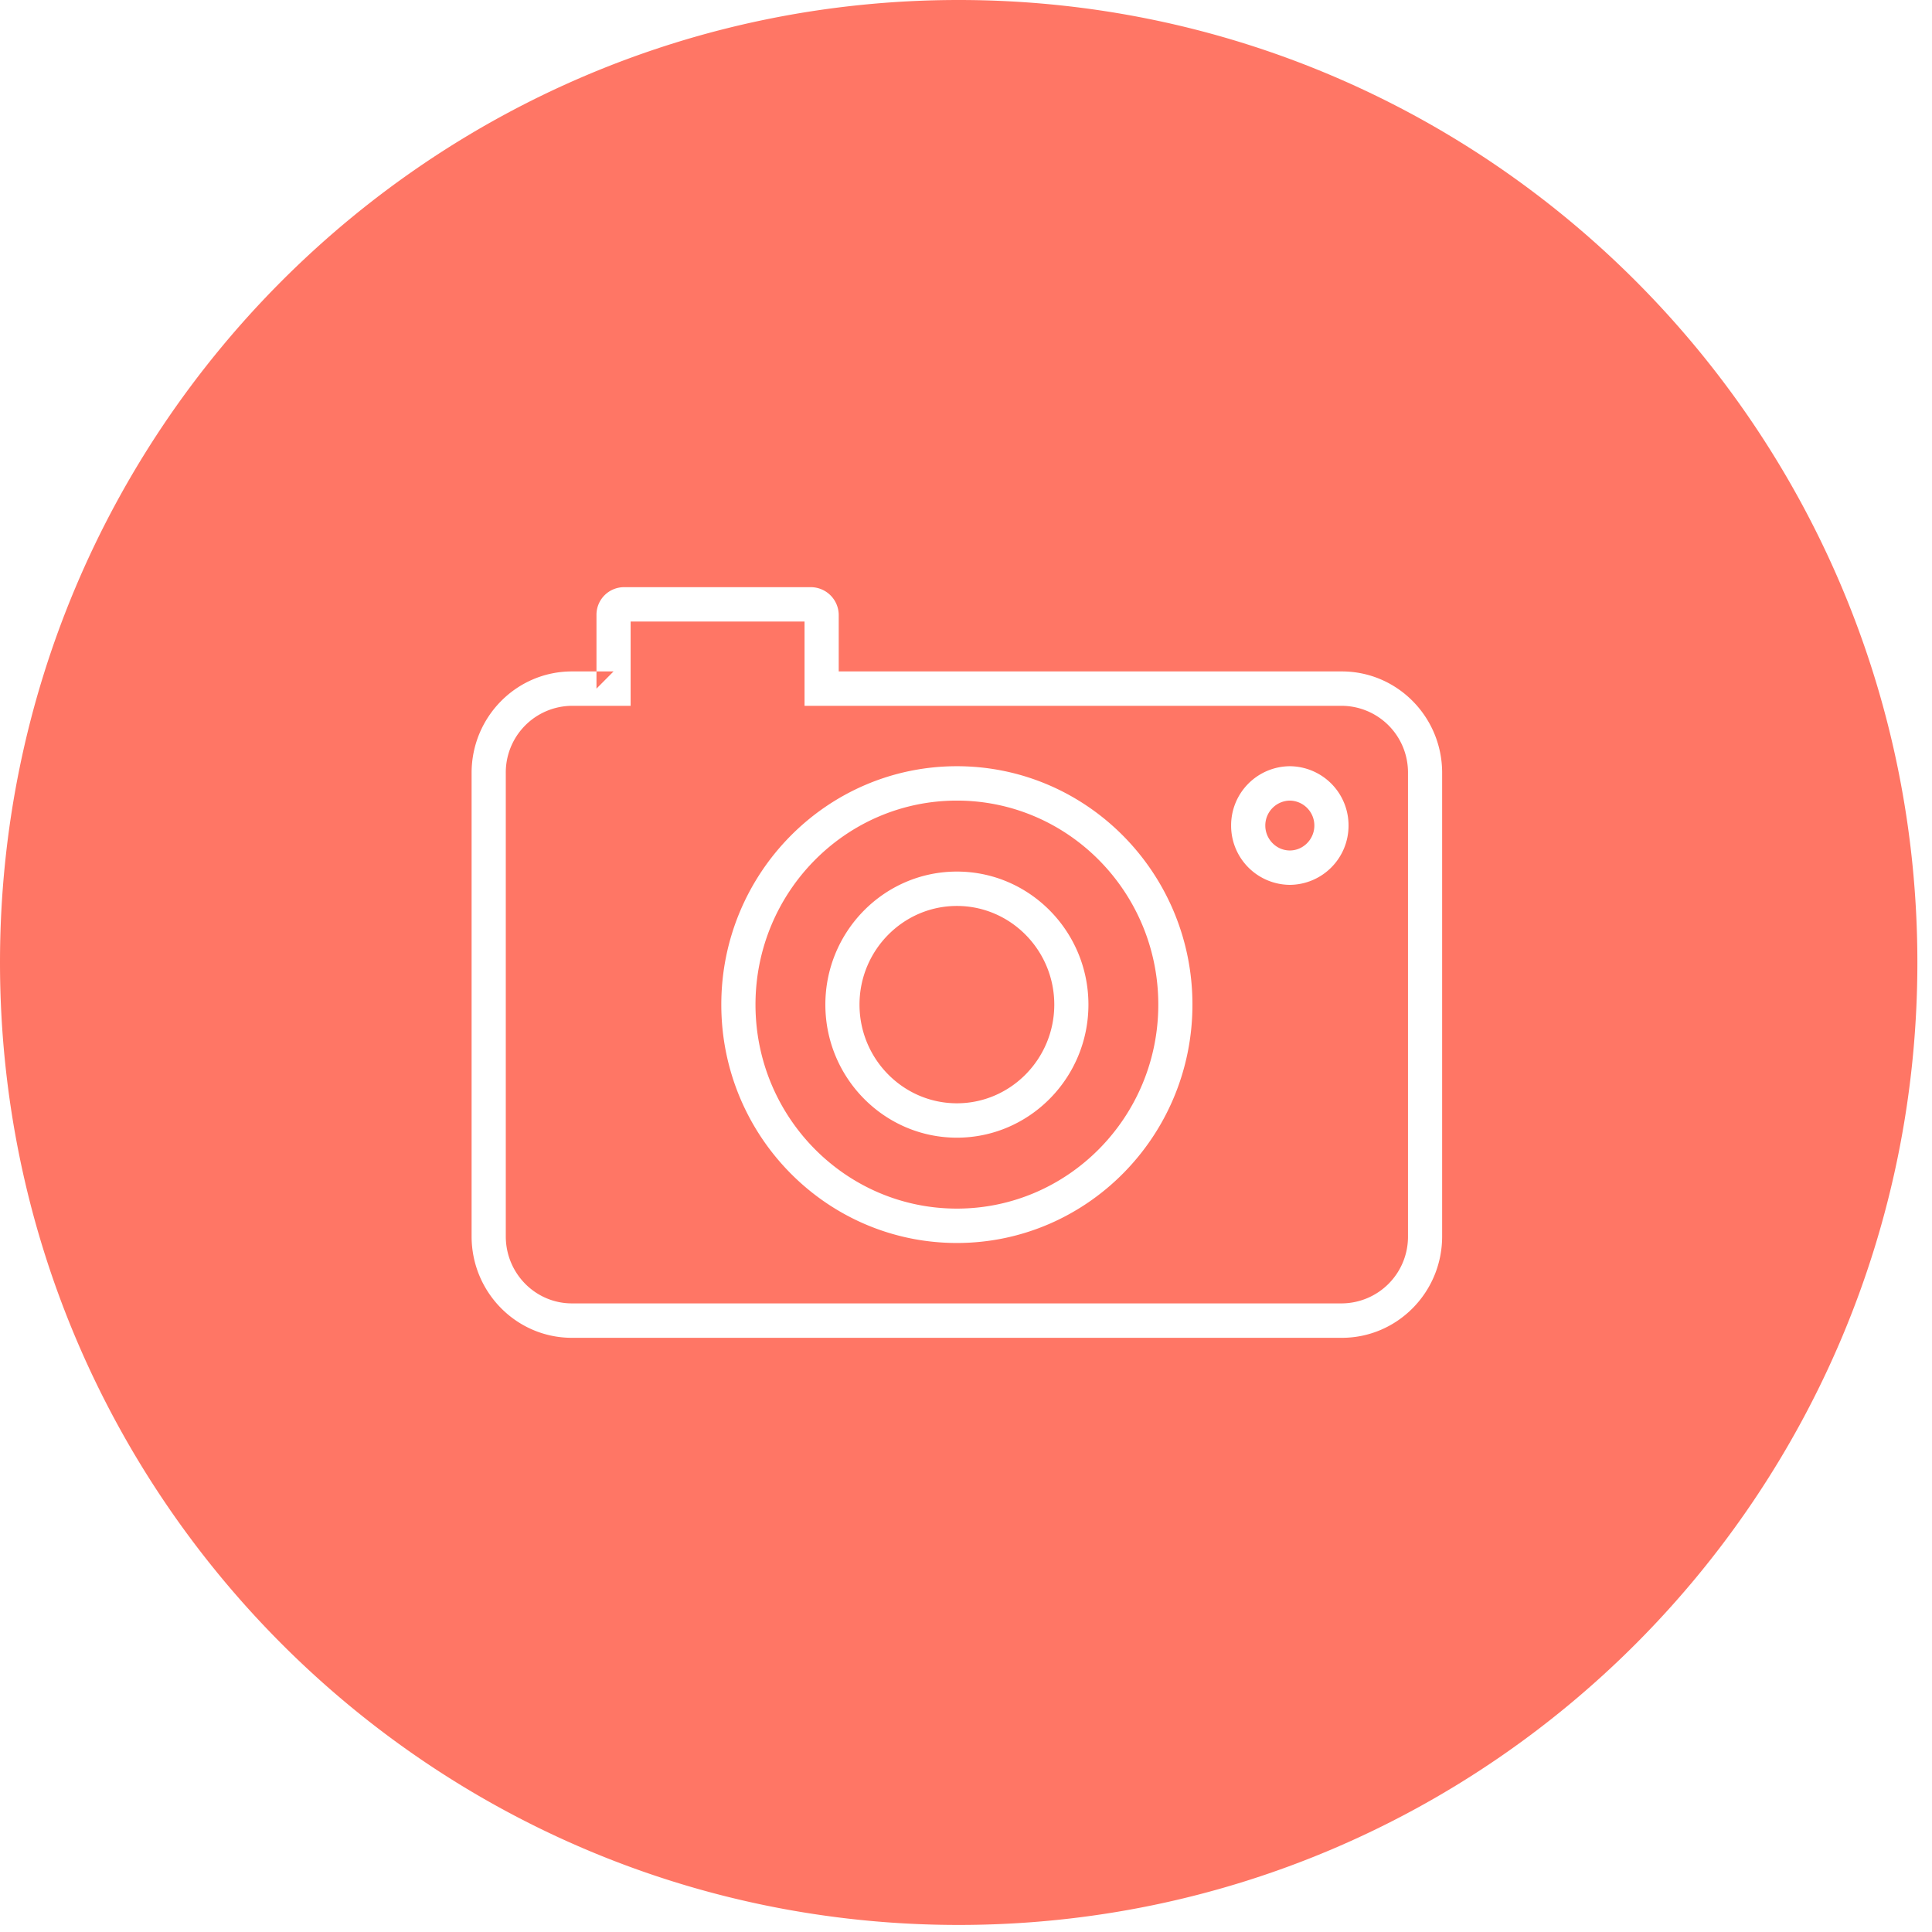 <svg width="49" height="49" xmlns="http://www.w3.org/2000/svg">
 <g>
  <title>background</title>
  <rect x="-1" y="-1" width="51" height="51" id="canvas_background" fill="none"/>
 </g>

 <g>
  <title>Layer 1</title>
  <path fill="#ff7665" fill-rule="nonzero" d="m24.314,48.821c13.429,0 24.315,-10.929 24.315,-24.41c0,-13.482 -10.886,-24.411 -24.315,-24.411c-13.428,0 -24.314,10.929 -24.314,24.41c0,13.482 10.886,24.411 24.314,24.411zm9.718,-31.792c1.405,0 2.544,1.153 2.544,2.573l0,11.755c0,1.42 -1.139,2.573 -2.544,2.573l-19.527,0c-1.405,0 -2.544,-1.154 -2.544,-2.573l0,-11.755c0,-1.42 1.14,-2.573 2.544,-2.573l0.623,0l0,-1.45a0.7,0.7 0 0 1 0.697,-0.687l4.75,0a0.71,0.71 0 0 1 0.697,0.703l0,1.434l12.76,0zm-18.038,0.872l-1.489,0a1.69,1.69 0 0 0 -1.677,1.701l0,11.755c0,0.939 0.752,1.7 1.677,1.7l19.527,0a1.69,1.69 0 0 0 1.678,-1.7l0,-11.755a1.69,1.69 0 0 0 -1.678,-1.701l-13.627,0l0,-2.137l-4.411,0l0,2.136l0,0.001zm-0.433,-0.872l-0.433,0l0,0.436l0.433,-0.436zm8.708,5.076l0,0.872c-1.36,0 -2.47,1.123 -2.47,2.502c0,1.38 1.11,2.503 2.47,2.503s2.47,-1.123 2.47,-2.503c0,-1.38 -1.11,-2.502 -2.47,-2.502l0,-0.872c1.84,0 3.336,1.514 3.336,3.374s-1.497,3.375 -3.336,3.375c-1.84,0 -3.336,-1.515 -3.336,-3.375s1.496,-3.374 3.336,-3.374zm0,-2.672l0,0.872c-2.818,0 -5.108,2.32 -5.108,5.174c0,2.855 2.29,5.174 5.108,5.174c2.817,0 5.108,-2.319 5.108,-5.174c0,-2.855 -2.29,-5.174 -5.108,-5.174l0,-0.872c3.297,0 5.974,2.71 5.974,6.046c0,3.336 -2.677,6.046 -5.974,6.046s-5.975,-2.71 -5.975,-6.046c0,-3.335 2.678,-6.046 5.975,-6.046zm8.444,0l0,0.872a0.632,0.632 0 0 0 -0.622,0.633c0,0.347 0.282,0.632 0.622,0.632s0.622,-0.285 0.622,-0.632a0.632,0.632 0 0 0 -0.622,-0.633l0,-0.872a1.5,1.5 0 0 1 1.489,1.505a1.5,1.5 0 0 1 -1.49,1.504a1.5,1.5 0 0 1 -1.488,-1.504a1.5,1.5 0 0 1 1.489,-1.505z" id="svg_1"/>
 </g>
</svg>